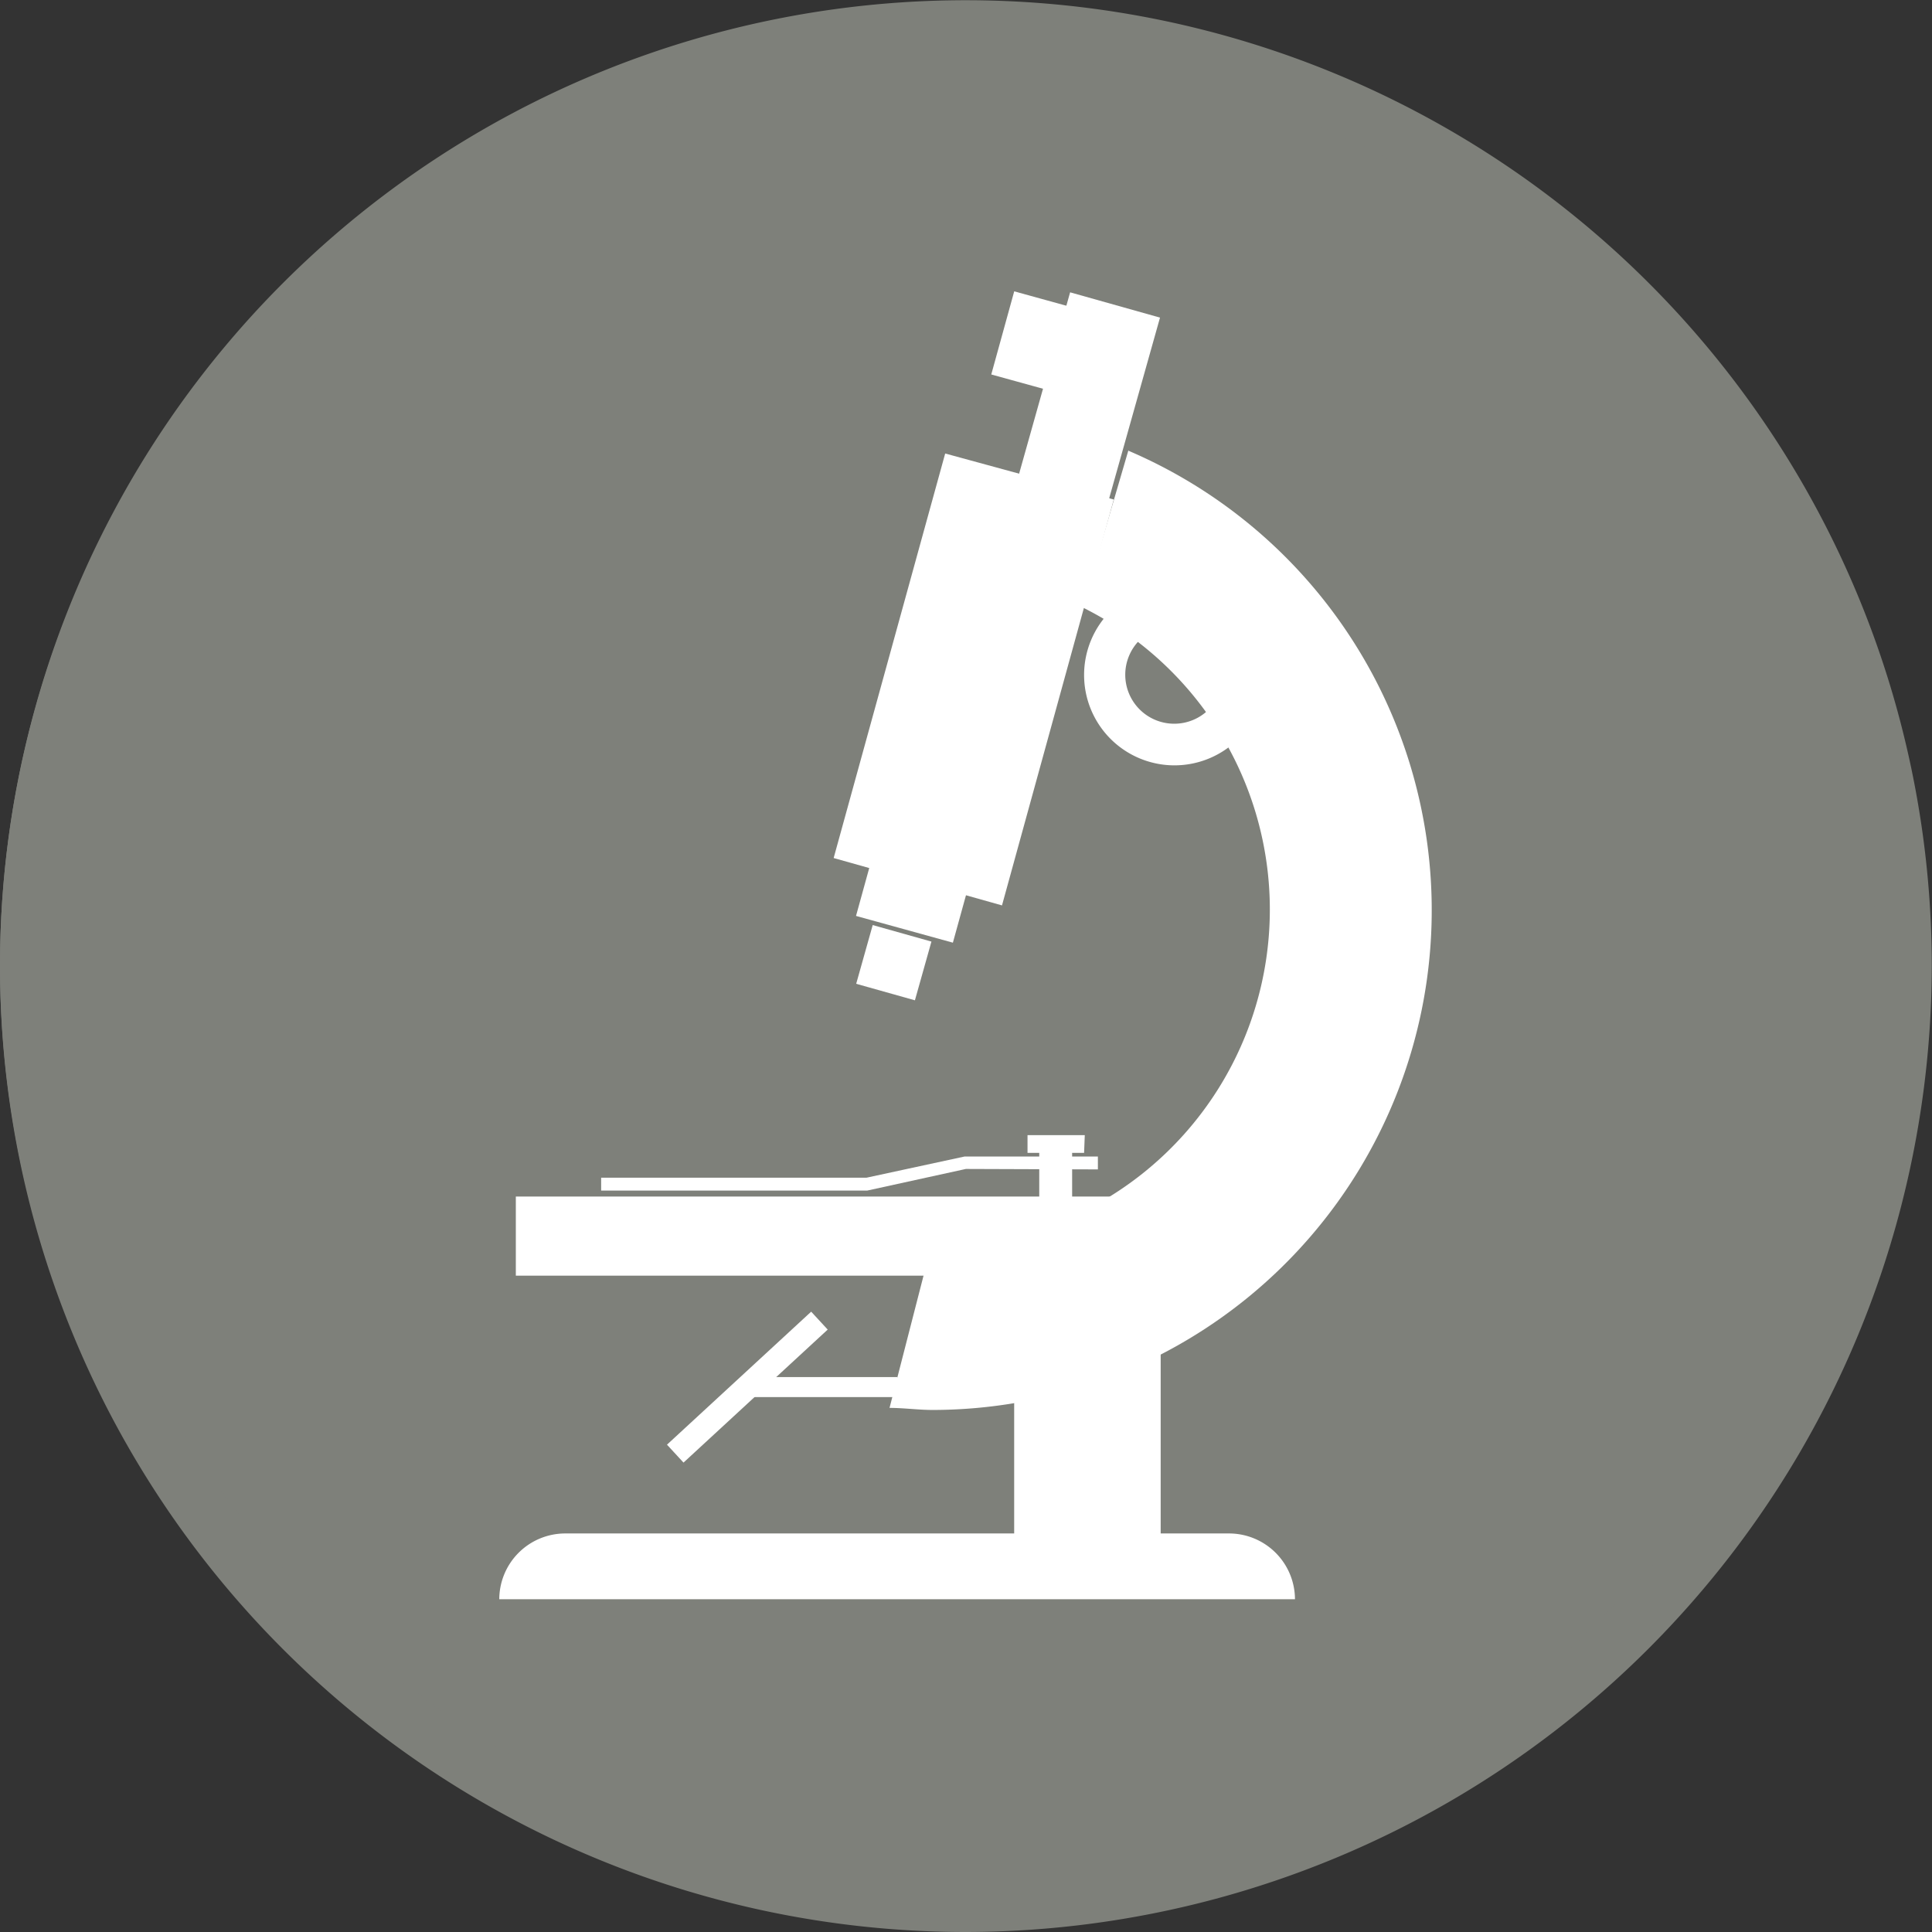 <svg id="RI" xmlns="http://www.w3.org/2000/svg" xmlns:xlink="http://www.w3.org/1999/xlink" width="84.01" height="84.01" viewBox="0 0 84.01 84.01"><rect x="0" y="0" width="84.01" height="84.01" fill="#333333" stroke="none"/><defs><style>.cls-1{fill:none;}.cls-2{fill:#7e807a;}.cls-3{fill:#fff;}.cls-4{clip-path:url(#clip-path);}</style><clipPath id="clip-path" transform="translate(0 0.01)"><rect class="cls-1" width="84" height="84"/></clipPath></defs><g id="Groupe_359" data-name="Groupe 359"><ellipse id="Ellipse_12" data-name="Ellipse 12" class="cls-2" cx="41.97" cy="41.97" rx="41.97" ry="41.71"/><g id="Groupe_330" data-name="Groupe 330"><rect id="Rectangle_90" data-name="Rectangle 90" class="cls-3" x="22.43" y="52.03" width="29.83" height="3.44"/><g id="Groupe_329" data-name="Groupe 329"><g class="cls-4"><g id="Groupe_328" data-name="Groupe 328"><path id="Tracé_654" data-name="Tracé 654" class="cls-3" d="M53.46,66.67H24.57a2.87,2.87,0,0,0-2.86,2.86h34.6a2.87,2.87,0,0,0-2.86-2.86h0" transform="translate(0 0.01)"/><rect id="Rectangle_91" data-name="Rectangle 91" class="cls-3" x="44.1" y="56.82" width="6.37" height="11.89"/><path id="Tracé_655" data-name="Tracé 655" class="cls-3" d="M49.07,19.56l-2,6.84a14.67,14.67,0,0,1-6.5,27.81h-.09l-1.8,7c.62,0,1.25.09,1.89.09a21.73,21.73,0,0,0,8.5-41.71" transform="translate(0 0.01)"/><rect id="Rectangle_92" data-name="Rectangle 92" class="cls-3" x="32.5" y="59.88" width="6.52" height="0.87"/><rect id="Rectangle_93" data-name="Rectangle 93" class="cls-3" x="28.23" y="59.78" width="8.53" height="1.06" transform="translate(-32.28 38.02) rotate(-42.69)"/><path id="Tracé_656" data-name="Tracé 656" class="cls-3" d="M47.74,50.84v-.56h-5.8l-4.26.92H26.14v.56H37.71L42,50.82Z" transform="translate(0 0.01)"/><path id="Tracé_657" data-name="Tracé 657" class="cls-3" d="M47.17,49.35H44.68v.77h.51v2.22h1.43V50.12h.52Z" transform="translate(0 0.01)"/><path id="Tracé_658" data-name="Tracé 658" class="cls-3" d="M51.1,25.41A3.93,3.93,0,1,0,55,29.34h0a3.93,3.93,0,0,0-3.93-3.93h0m0,6.05a2.13,2.13,0,1,1,2.12-2.12,2.13,2.13,0,0,1-2.12,2.12h0" transform="translate(0 0.01)"/><path id="Tracé_741" data-name="Tracé 741" class="cls-3" d="M36.25,37.3,41.1,19.71l7.33,2L43.57,39.36Z" transform="translate(0 0.01)"/><rect id="Rectangle_95" data-name="Rectangle 95" class="cls-3" x="38.35" y="36.93" width="2.66" height="4.37" transform="translate(-8.58 66.97) rotate(-74.57)"/><rect id="Rectangle_96" data-name="Rectangle 96" class="cls-3" x="37.55" y="40.21" width="2.66" height="2.66" transform="matrix(0.27, -0.96, 0.96, 0.27, -11.51, 67.97)"/><rect id="Rectangle_97" data-name="Rectangle 97" class="cls-3" x="41.77" y="16.31" width="10.57" height="4.06" transform="translate(16.66 58.68) rotate(-74.29)"/><rect id="Rectangle_98" data-name="Rectangle 98" class="cls-3" x="44.43" y="12.41" width="3.75" height="5.62" transform="translate(19.32 55.81) rotate(-74.57)"/><path id="Tracé_659" data-name="Tracé 659" class="cls-2" d="M42,84A42,42,0,1,1,84,42h0A42.06,42.06,0,0,1,42,84M42,2.39A39.61,39.61,0,1,0,81.61,42,39.61,39.61,0,0,0,42,2.39h0" transform="translate(0 0.01)"/></g></g></g></g></g></svg>